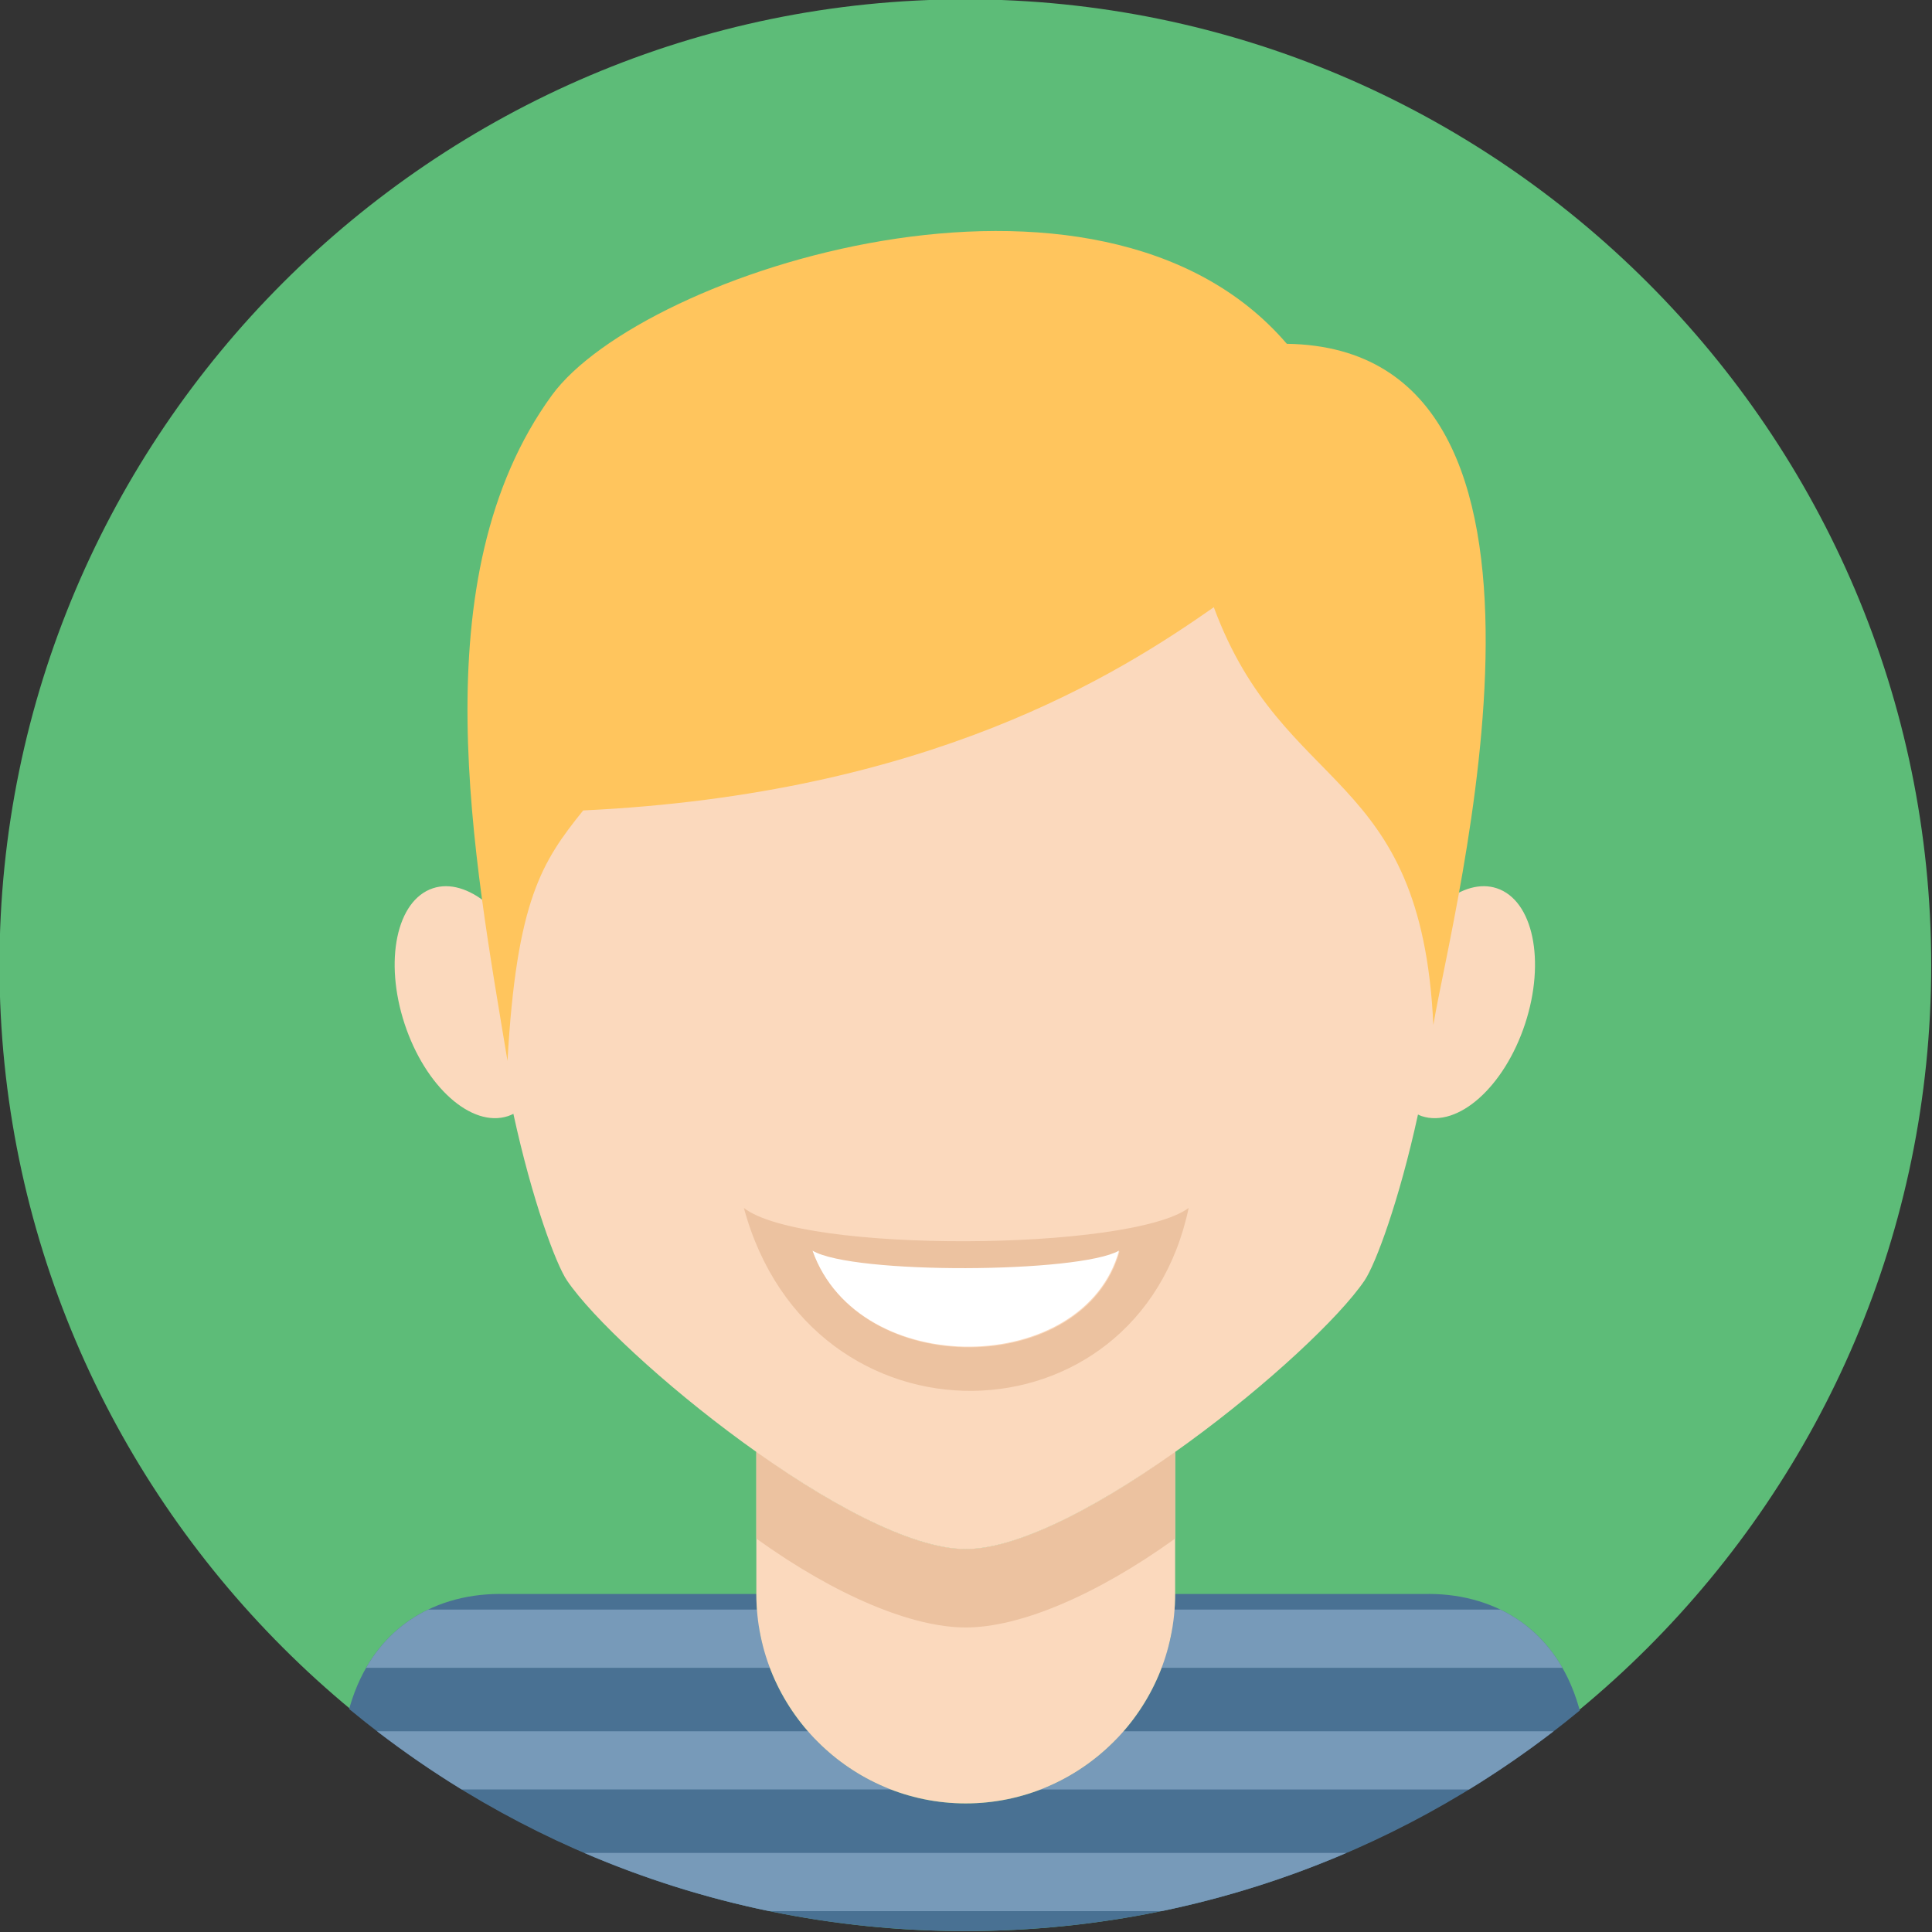 <?xml version="1.0" encoding="UTF-8" standalone="no"?>
<!-- Created with Inkscape (http://www.inkscape.org/) -->

<svg
   xmlns:dc="http://purl.org/dc/elements/1.1/"
   xmlns:cc="http://creativecommons.org/ns#"
   xmlns:rdf="http://www.w3.org/1999/02/22-rdf-syntax-ns#"
   xmlns:svg="http://www.w3.org/2000/svg"
   xmlns="http://www.w3.org/2000/svg"
   xmlns:sodipodi="http://sodipodi.sourceforge.net/DTD/sodipodi-0.dtd"
   xmlns:inkscape="http://www.inkscape.org/namespaces/inkscape"
   width="232"
   height="232"
   viewBox="0 0 232 232"
   id="svg7436"
   version="1.1"
   inkscape:version="0.91 r13725"
   sodipodi:docname="avatar strokes.svg">
  <rect x="0" y="0" width="232" height="232" fill="#333333" stroke="none"/>
  <defs
     id="defs7438">
    <clipPath
       clipPathUnits="userSpaceOnUse"
       id="clipPath3004">
      <path
         d="m 234.887,383.879 29.192,0 0,-80.812 -29.192,0 0,80.812 z"
         id="path3006"
         inkscape:connector-curvature="0" />
    </clipPath>
  </defs>
  <sodipodi:namedview
     id="base"
     pagecolor="#ffffff"
     bordercolor="#666666"
     borderopacity="1.0"
     inkscape:pageopacity="0.0"
     inkscape:pageshadow="2"
     inkscape:zoom="3.959798"
     inkscape:cx="24.343673"
     inkscape:cy="77.420565"
     inkscape:document-units="px"
     inkscape:current-layer="g8064"
     showgrid="false"
     fit-margin-top="0"
     fit-margin-left="0"
     fit-margin-right="0"
     fit-margin-bottom="0"
     units="px"
     inkscape:window-width="1920"
     inkscape:window-height="1017"
     inkscape:window-x="-8"
     inkscape:window-y="-8"
     inkscape:window-maximized="1" />
  <g
     inkscape:label="Layer 1"
     inkscape:groupmode="layer"
     id="layer1"
     transform="translate(-225.468,-177.752)">
    <g
       id="g8064"
       transform="matrix(2.021,0,0,2.021,-230.266,-418.466)">
      <path
         d="m 282.858,409.751 c 31.609,0 57.389,-25.78 57.389,-57.389 0,-31.609 -25.78,-57.39 -57.389,-57.39 -31.609,0 -57.39,25.781 -57.39,57.39 0,31.609 25.781,57.389 57.39,57.389"
         style="opacity:0.99;fill:#5ebe79;fill-opacity:0.992;fill-rule:evenodd;stroke:none;stroke-width:1.25;stroke-opacity:1"
         id="path2938"
         inkscape:connector-curvature="0" />
      <path
         inkscape:connector-curvature="0"
         style="fill:#497193;fill-opacity:1;fill-rule:evenodd;stroke:none;stroke-linecap:round;stroke-linejoin:round;stroke-opacity:1"
         d="m 255.498,389.723 c -3.966,-0.102 -7.821,1.868 -9.221,6.718 l -0.034,0.114 c 9.938,8.242 22.697,13.198 36.614,13.198 13.871,0 26.59,-4.921 36.511,-13.11 l -0.059,-0.202 c -1.399,-4.85 -5.254,-6.82 -9.219,-6.718 l -9.9e-4,0 -14.766,0 0,9.9e-4 c 0,6.843 -5.598,12.441 -12.442,12.441 -6.843,0 -12.442,-5.598 -12.442,-12.441 l 0,-9.9e-4 -14.942,0 z"
         id="path2950" />
      <path
         d="m 260.212,405.106 45.29,0 c -3.496,1.504 -7.174,2.671 -10.989,3.46 l -23.311,0 c -3.815,-0.789 -7.492,-1.956 -10.99,-3.46"
         style="fill:#779ab9;fill-opacity:1;fill-rule:evenodd;stroke:none;stroke-width:1.25;stroke-linecap:round;stroke-linejoin:round;stroke-miterlimit:4;stroke-dasharray:none;stroke-opacity:1"
         id="path2954"
         inkscape:connector-curvature="0" />
      <path
         inkscape:connector-curvature="0"
         style="fill:#779ab9;fill-opacity:1;fill-rule:evenodd;stroke:none;stroke-width:1.25;stroke-linecap:round;stroke-linejoin:round;stroke-opacity:1"
         d="m 287.217,401.338 25.568,0 c 1.739,-1.065 3.415,-2.222 5.025,-3.458 l -25.62,0 c -0.18,0.205 -0.328,0.438 -0.521,0.631 -0.564,0.564 -1.181,1.074 -1.843,1.522 -0.662,0.448 -1.37,0.835 -2.113,1.151 -0.158,0.067 -0.334,0.094 -0.496,0.155 z"
         id="path8246" />
      <path
         inkscape:connector-curvature="0"
         style="fill:#779ab9;fill-opacity:1;fill-rule:evenodd;stroke:none;stroke-width:1.25;stroke-linecap:round;stroke-linejoin:round;stroke-opacity:1"
         d="m 273.573,397.879 -25.668,0 c 1.61,1.236 3.286,2.393 5.024,3.458 l 25.618,0 c -0.161,-0.061 -0.338,-0.087 -0.496,-0.155 -0.744,-0.316 -1.451,-0.703 -2.113,-1.151 -0.662,-0.448 -1.279,-0.958 -1.843,-1.522 -0.193,-0.193 -0.342,-0.426 -0.522,-0.631 z"
         id="path8244" />
      <path
         inkscape:connector-curvature="0"
         style="fill:#779ab9;fill-opacity:1;fill-rule:evenodd;stroke:none;stroke-width:1;stroke-linecap:round;stroke-linejoin:round;stroke-miterlimit:4;stroke-dasharray:none;stroke-opacity:1"
         d="m 294.481,394.109 23.854,0 c -0.927,-1.616 -2.213,-2.75 -3.685,-3.46 l -19.419,0 c -0.04,0.529 -0.056,1.065 -0.16,1.574 -0.135,0.654 -0.355,1.274 -0.588,1.886 z"
         id="path8229" />
      <path
         inkscape:connector-curvature="0"
         style="fill:#779ab9;fill-opacity:1;fill-rule:evenodd;stroke:none;stroke-width:1;stroke-linecap:round;stroke-linejoin:round;stroke-miterlimit:4;stroke-dasharray:none;stroke-opacity:1"
         d="m 270.533,390.648 -19.595,0 c -1.472,0.71 -2.76,1.844 -3.686,3.46 l 24.03,0 c -0.234,-0.612 -0.454,-1.233 -0.588,-1.886 -0.105,-0.509 -0.12,-1.045 -0.16,-1.574 z"
         id="path8227" />
      <path
         style="fill:#fbd9bd;fill-opacity:1;fill-rule:evenodd;stroke:none"
         d="m 270.439,381.271 0,8.453 c 0,6.843 5.599,12.441 12.442,12.441 6.844,0 12.442,-5.598 12.442,-12.441 l 0,-8.451 c -4.501,3.189 -9.297,5.782 -12.441,5.782 -3.145,0 -7.941,-2.595 -12.443,-5.784 z"
         id="path2966"
         inkscape:connector-curvature="0" />
      <path
         inkscape:connector-curvature="0"
         id="path8200"
         d="m 270.439,381.251 0,5.18 c 4.709,3.385 9.246,5.281 12.442,5.281 3.196,0 7.734,-1.896 12.442,-5.281 l 0,-5.179 c -0.93,0.659 -1.865,1.318 -2.803,1.907 -1.201,0.755 -2.396,1.44 -3.546,2.017 -1.151,0.577 -2.257,1.047 -3.284,1.372 -1.027,0.325 -1.975,0.506 -2.807,0.506 -0.832,0 -1.78,-0.181 -2.807,-0.506 -1.027,-0.325 -2.134,-0.795 -3.284,-1.372 -1.151,-0.577 -2.345,-1.261 -3.546,-2.017 -0.939,-0.59 -1.875,-1.249 -2.805,-1.908 z"
         style="fill:#ecc2a0;fill-opacity:1;fill-rule:evenodd;stroke:none" />
      <path
         inkscape:connector-curvature="0"
         style="fill:#fbd9bd;fill-opacity:1;fill-rule:evenodd;stroke:none;stroke-opacity:1"
         d="m 282.882,317.363 c -23.751,0 -28.883,16.545 -28.456,31.317 -1.053,-0.858 -2.191,-1.224 -3.201,-0.891 -2.163,0.711 -2.916,4.319 -1.685,8.059 1.231,3.739 3.981,6.191 6.144,5.48 0.111,-0.036 0.216,-0.085 0.319,-0.136 1.118,5.14 2.524,8.93 3.19,9.91 2.967,4.37 17.035,15.952 23.69,15.952 6.655,0 20.723,-11.582 23.69,-15.952 0.664,-0.977 2.063,-4.75 3.179,-9.868 0.073,0.032 0.143,0.069 0.219,0.094 2.163,0.711 4.912,-1.741 6.144,-5.48 1.231,-3.74 0.477,-7.348 -1.684,-8.059 -0.975,-0.321 -2.07,0.006 -3.091,0.801 0.404,-14.749 -4.755,-31.228 -28.457,-31.228 z"
         id="path2974" />
      <g
         transform="matrix(1.25,0,0,-1.25,269.675,366.747)"
         id="g2976">
        <path
           inkscape:connector-curvature="0"
           style="fill:#ecc2a0;fill-opacity:1;fill-rule:evenodd;stroke:none"
           d="m 89.355,145.076 c 8.05,29.718 47.322,28.831 53.391,0 -6.984,5.177 -46.407,5.48 -53.391,0 z m 8.293,5.205 c 4.816,2.878 31.99,2.719 36.803,0 -4.182,15.137 -31.254,15.604 -36.803,0 z"
           transform="matrix(0.396,0,0,-0.396,-35.366,57.42)"
           id="path2978" />
      </g>
      <g
         transform="matrix(1.25,0,0,-1.25,273.778,369.323)"
         id="g2980" />
      <path
         d="m 260.151,343.166 c -2.447,3.035 -3.959,5.322 -4.498,14.881 -1.97,-11.939 -5.239,-28.736 2.636,-39.549 5.361,-7.361 32.499,-16.099 43.67,-3.059 18.817,0.278 9.79,33.815 8.706,40.48 -0.704,-15.339 -8.879,-13.566 -13.044,-24.828 -5.653,3.956 -16.88,11.102 -37.469,12.074"
         style="fill:#ffc55d;fill-opacity:1;fill-rule:evenodd;stroke:none;stroke-width:0.989;stroke-miterlimit:4;stroke-dasharray:none;stroke-opacity:1"
         id="path2994"
         inkscape:connector-curvature="0" />
      <path
         inkscape:connector-curvature="0"
         id="path2982"
         style="fill:#ffffff;fill-opacity:1;fill-rule:evenodd;stroke:none"
         d="m 273.778,369.323 c 2.382,1.424 15.826,1.345 18.207,0 -2.069,7.489 -15.463,7.72 -18.207,0" />
    </g>
  </g>
</svg>
